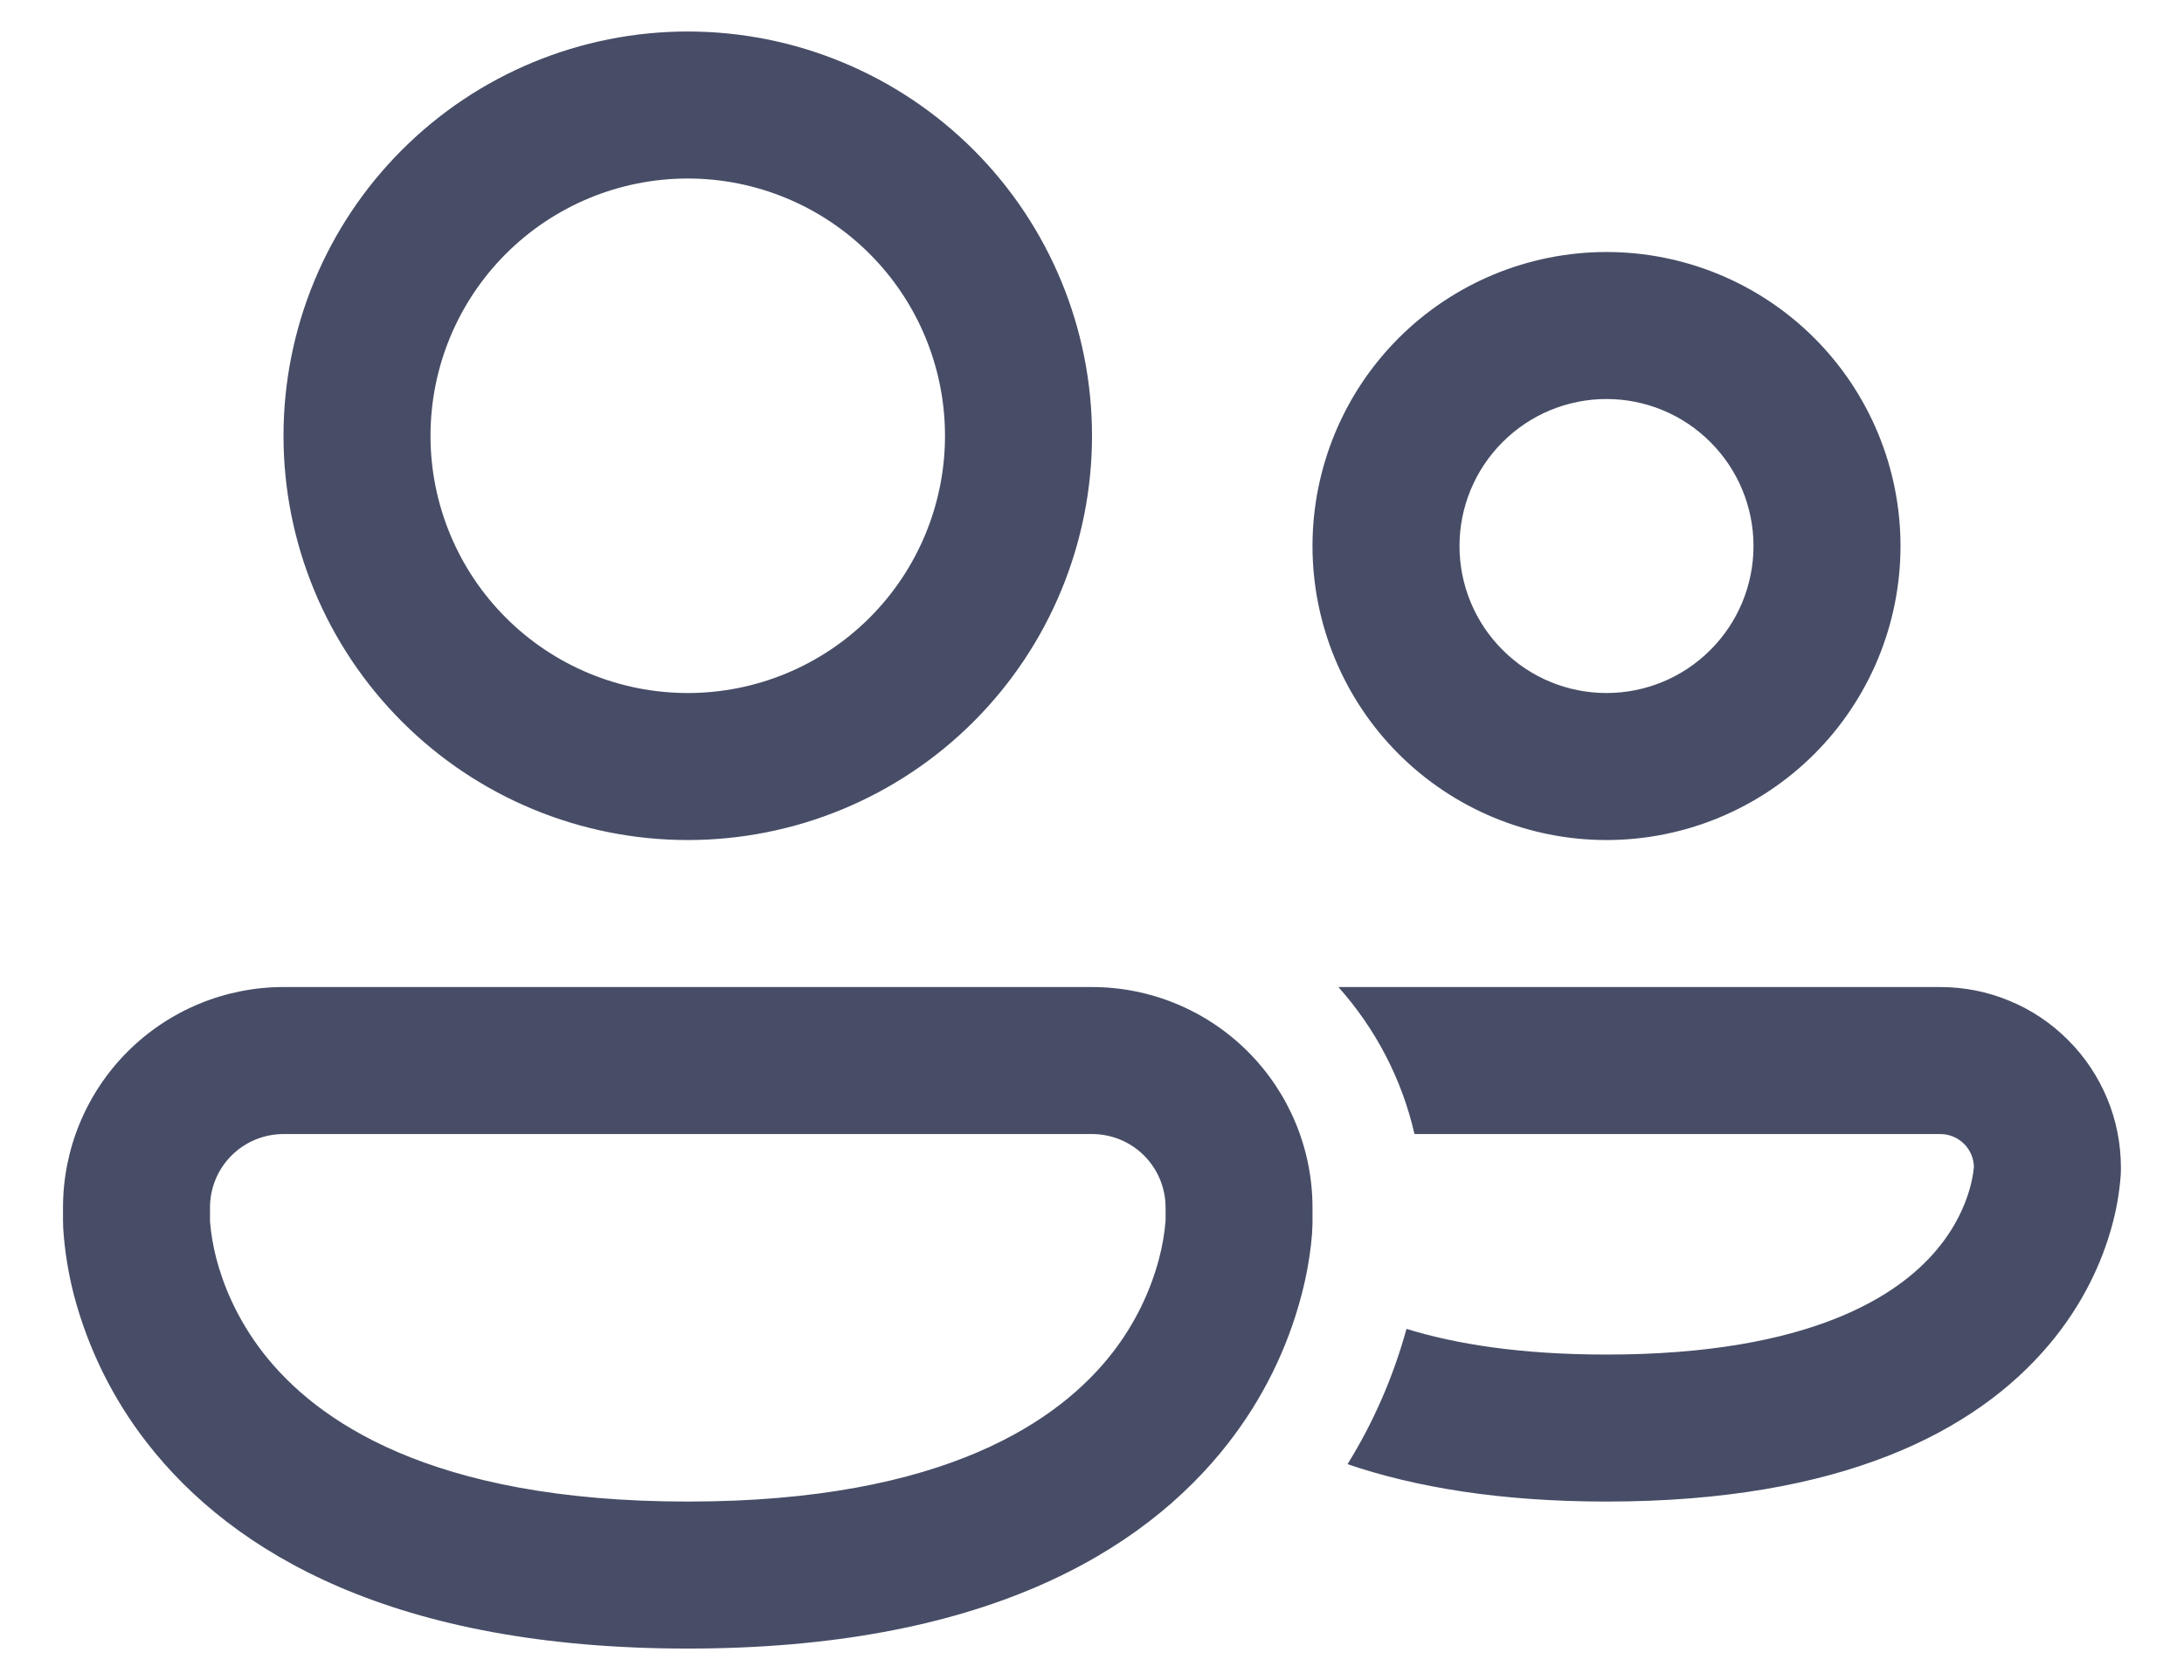<svg width="26" height="20" viewBox="0 0 26 20" fill="none" xmlns="http://www.w3.org/2000/svg">
<path d="M5.125 5.188C5.125 4.375 5.448 3.596 6.022 3.022C6.596 2.448 7.375 2.125 8.188 2.125C9 2.125 9.779 2.448 10.353 3.022C10.927 3.596 11.25 4.375 11.25 5.188C11.25 6 10.927 6.779 10.353 7.353C9.779 7.927 9 8.25 8.188 8.25C7.375 8.25 6.596 7.927 6.022 7.353C5.448 6.779 5.125 6 5.125 5.188ZM8.188 0.375C6.911 0.375 5.687 0.882 4.785 1.785C3.882 2.687 3.375 3.911 3.375 5.188C3.375 6.464 3.882 7.688 4.785 8.59C5.687 9.493 6.911 10 8.188 10C9.464 10 10.688 9.493 11.591 8.59C12.493 7.688 13 6.464 13 5.188C13 3.911 12.493 2.687 11.591 1.785C10.688 0.882 9.464 0.375 8.188 0.375ZM17.375 6.5C17.375 6.036 17.559 5.591 17.888 5.263C18.216 4.934 18.661 4.75 19.125 4.75C19.589 4.75 20.034 4.934 20.362 5.263C20.691 5.591 20.875 6.036 20.875 6.5C20.875 6.964 20.691 7.409 20.362 7.737C20.034 8.066 19.589 8.25 19.125 8.25C18.661 8.25 18.216 8.066 17.888 7.737C17.559 7.409 17.375 6.964 17.375 6.5ZM19.125 3C18.197 3 17.306 3.369 16.65 4.025C15.994 4.681 15.625 5.572 15.625 6.5C15.625 7.428 15.994 8.319 16.65 8.975C17.306 9.631 18.197 10 19.125 10C20.053 10 20.944 9.631 21.6 8.975C22.256 8.319 22.625 7.428 22.625 6.5C22.625 5.572 22.256 4.681 21.6 4.025C20.944 3.369 20.053 3 19.125 3ZM0.75 14.375C0.75 13.679 1.027 13.011 1.519 12.519C2.011 12.027 2.679 11.75 3.375 11.75H13C13.696 11.75 14.364 12.027 14.856 12.519C15.348 13.011 15.625 13.679 15.625 14.375V14.573C15.623 14.654 15.617 14.736 15.607 14.817C15.59 14.968 15.558 15.174 15.494 15.417C15.326 16.059 15.028 16.659 14.62 17.182C13.596 18.496 11.67 19.625 8.188 19.625C4.705 19.625 2.78 18.496 1.755 17.182C1.347 16.66 1.049 16.059 0.88 15.417C0.814 15.16 0.771 14.897 0.753 14.631C0.752 14.612 0.751 14.592 0.751 14.573V14.553L0.75 14.546V14.375ZM2.5 14.531V14.541C2.512 14.688 2.537 14.834 2.574 14.977C2.653 15.281 2.813 15.693 3.135 16.107C3.752 16.898 5.107 17.875 8.188 17.875C11.268 17.875 12.624 16.898 13.24 16.108C13.501 15.773 13.692 15.388 13.8 14.977C13.837 14.834 13.863 14.688 13.875 14.541L13.876 14.531V14.375C13.876 14.143 13.784 13.92 13.62 13.756C13.456 13.592 13.233 13.5 13.001 13.5H3.375C3.143 13.5 2.92 13.592 2.756 13.756C2.592 13.92 2.5 14.143 2.5 14.375V14.531ZM16.042 17.43C16.856 17.707 17.869 17.875 19.125 17.875C21.926 17.875 23.517 17.041 24.386 16.016C24.809 15.517 25.025 15.011 25.134 14.623C25.194 14.414 25.231 14.201 25.247 13.985L25.248 13.953L25.249 13.934V13.901C25.249 13.618 25.194 13.338 25.086 13.078C24.978 12.817 24.819 12.579 24.619 12.38C24.42 12.18 24.183 12.021 23.922 11.914C23.661 11.805 23.381 11.75 23.098 11.75H15.933C16.37 12.239 16.688 12.838 16.839 13.5H23.098C23.317 13.5 23.494 13.674 23.499 13.89C23.491 13.977 23.474 14.063 23.45 14.148C23.396 14.34 23.284 14.61 23.05 14.885C22.608 15.409 21.574 16.125 19.125 16.125C18.106 16.125 17.332 16.001 16.744 15.819C16.588 16.387 16.352 16.93 16.042 17.43Z" fill="#474D66"/>
</svg>
